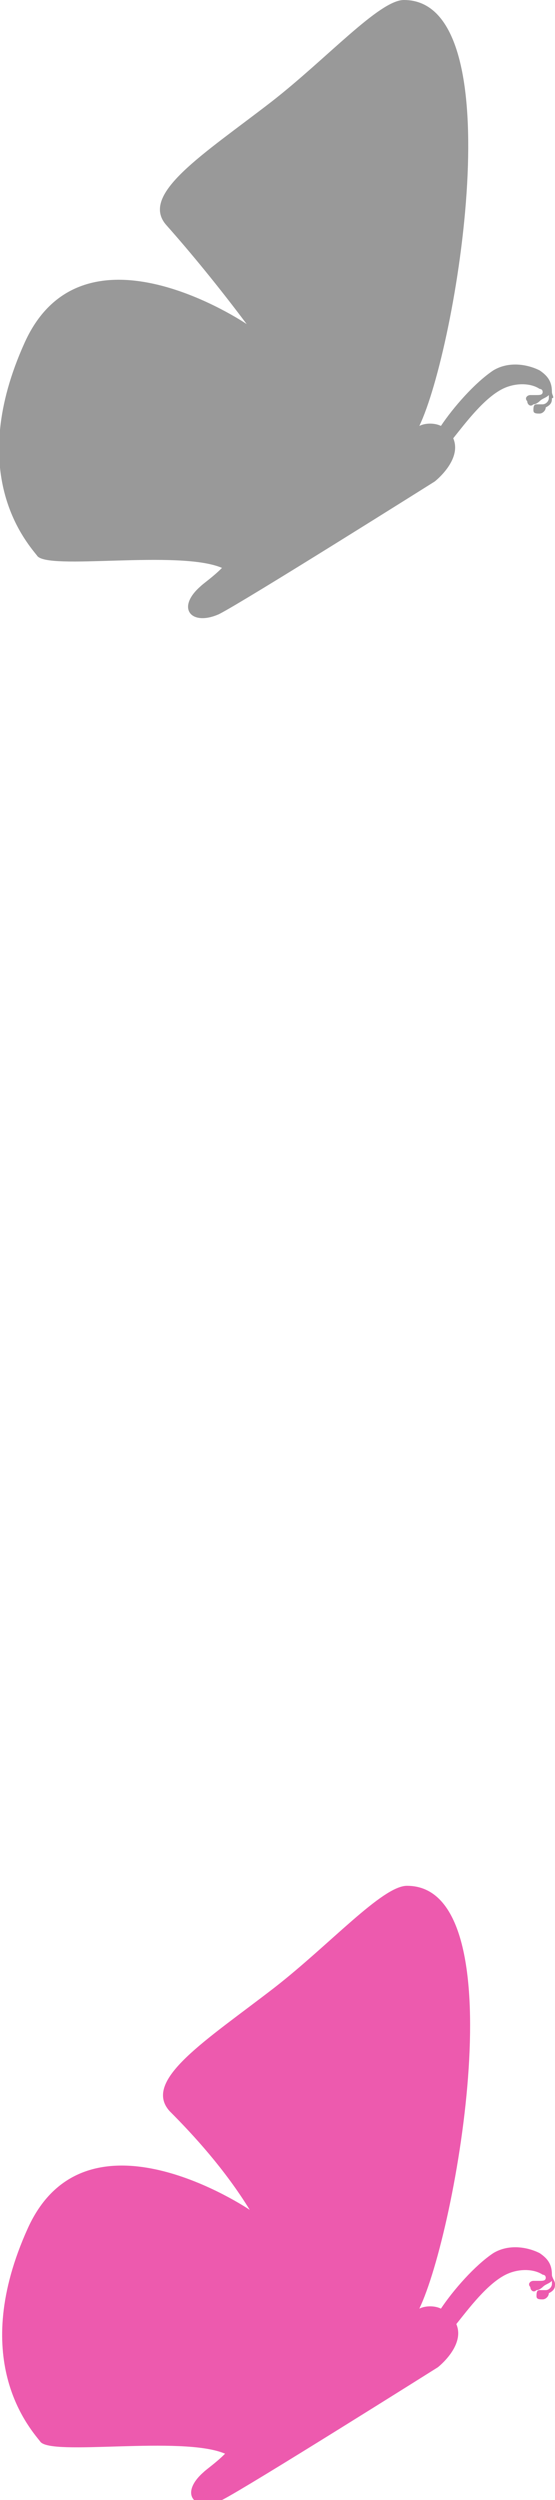 <?xml version="1.0" encoding="utf-8"?>
<!-- Generator: Adobe Illustrator 17.1.0, SVG Export Plug-In . SVG Version: 6.00 Build 0)  -->
<!DOCTYPE svg PUBLIC "-//W3C//DTD SVG 1.1//EN" "http://www.w3.org/Graphics/SVG/1.1/DTD/svg11.dtd">
<svg version="1.1" id="Layer_1" xmlns="http://www.w3.org/2000/svg" xmlns:xlink="http://www.w3.org/1999/xlink" x="0px" y="0px"
	 viewBox="0 0 18 81" enable-background="new 0 0 18 81" xml:space="preserve">
<path fill="#999999" d="M17.9,12.7C17.9,12.6,17.9,12.6,17.9,12.7c0-0.3-0.1-0.5-0.4-0.7c-0.4-0.2-1-0.3-1.5,0
	c-0.6,0.4-1.3,1.2-1.7,1.8c-0.2-0.1-0.5-0.1-0.7,0C14.8,11.3,16.7,0,13.1,0c-0.8,0-2.5,1.9-4.3,3.3c-2.2,1.7-4.3,3-3.4,4
	C6.2,8.2,7.1,9.3,8,10.5c0,0-5.3-3.6-7.2,0.6c-1.9,4.2,0,6.4,0.4,6.9c0.3,0.5,4.6-0.2,6,0.4c-0.3,0.3-0.6,0.5-0.7,0.6
	c-0.8,0.7-0.3,1.3,0.6,0.9c0.8-0.4,7-4.3,7-4.3s0.9-0.7,0.6-1.4c0.4-0.5,1-1.3,1.6-1.6c0.4-0.2,0.9-0.2,1.2,0c0,0,0.1,0,0.1,0.1
	c0,0.1-0.1,0.1-0.2,0.1c-0.1,0-0.2,0-0.2,0c-0.1,0-0.2,0.1-0.1,0.2c0,0.1,0.1,0.2,0.2,0.1c0.1,0,0.2-0.1,0.2-0.1
	c0.1-0.1,0.2-0.1,0.3-0.2c0,0,0,0.1,0,0.1c0,0.1-0.1,0.2-0.2,0.2c-0.1,0-0.1,0-0.2,0c-0.1,0-0.1,0.1-0.1,0.2c0,0.1,0.1,0.1,0.2,0.1
	c0.1,0,0.2-0.1,0.2-0.2c0.2-0.1,0.2-0.2,0.2-0.3C18,12.9,17.9,12.8,17.9,12.7z"/>
<path fill="#ED5AAE" d="M17.9,73.7C17.9,73.6,17.9,73.6,17.9,73.7c0-0.3-0.1-0.5-0.4-0.7c-0.4-0.2-1-0.3-1.5,0
	c-0.6,0.4-1.3,1.2-1.7,1.8c-0.2-0.1-0.5-0.1-0.7,0c1.2-2.5,3.2-13.7-0.4-13.7c-0.8,0-2.5,1.9-4.3,3.3c-2.2,1.7-4.3,3-3.4,4
	c0.8,0.8,1.8,1.9,2.6,3.2c0,0-5.3-3.6-7.2,0.6c-1.9,4.2,0,6.4,0.4,6.9c0.3,0.5,4.6-0.2,6,0.4c-0.3,0.3-0.6,0.5-0.7,0.6
	c-0.8,0.7-0.3,1.3,0.6,0.9c0.8-0.4,7-4.3,7-4.3s0.9-0.7,0.6-1.4c0.4-0.5,1-1.3,1.6-1.6c0.4-0.2,0.9-0.2,1.2,0c0,0,0.1,0,0.1,0.1
	c0,0.1-0.1,0.1-0.2,0.1c-0.1,0-0.2,0-0.2,0c-0.1,0-0.2,0.1-0.1,0.2c0,0.1,0.1,0.2,0.2,0.1c0.1,0,0.2-0.1,0.2-0.1
	c0.1-0.1,0.2-0.1,0.3-0.2c0,0,0,0.1,0,0.1c0,0.1-0.1,0.2-0.2,0.2c-0.1,0-0.1,0-0.2,0c-0.1,0-0.1,0.1-0.1,0.2c0,0.1,0.1,0.1,0.2,0.1
	c0.1,0,0.2-0.1,0.2-0.2c0.2-0.1,0.2-0.2,0.2-0.3C18,73.9,17.9,73.8,17.9,73.7z"/>
</svg>
